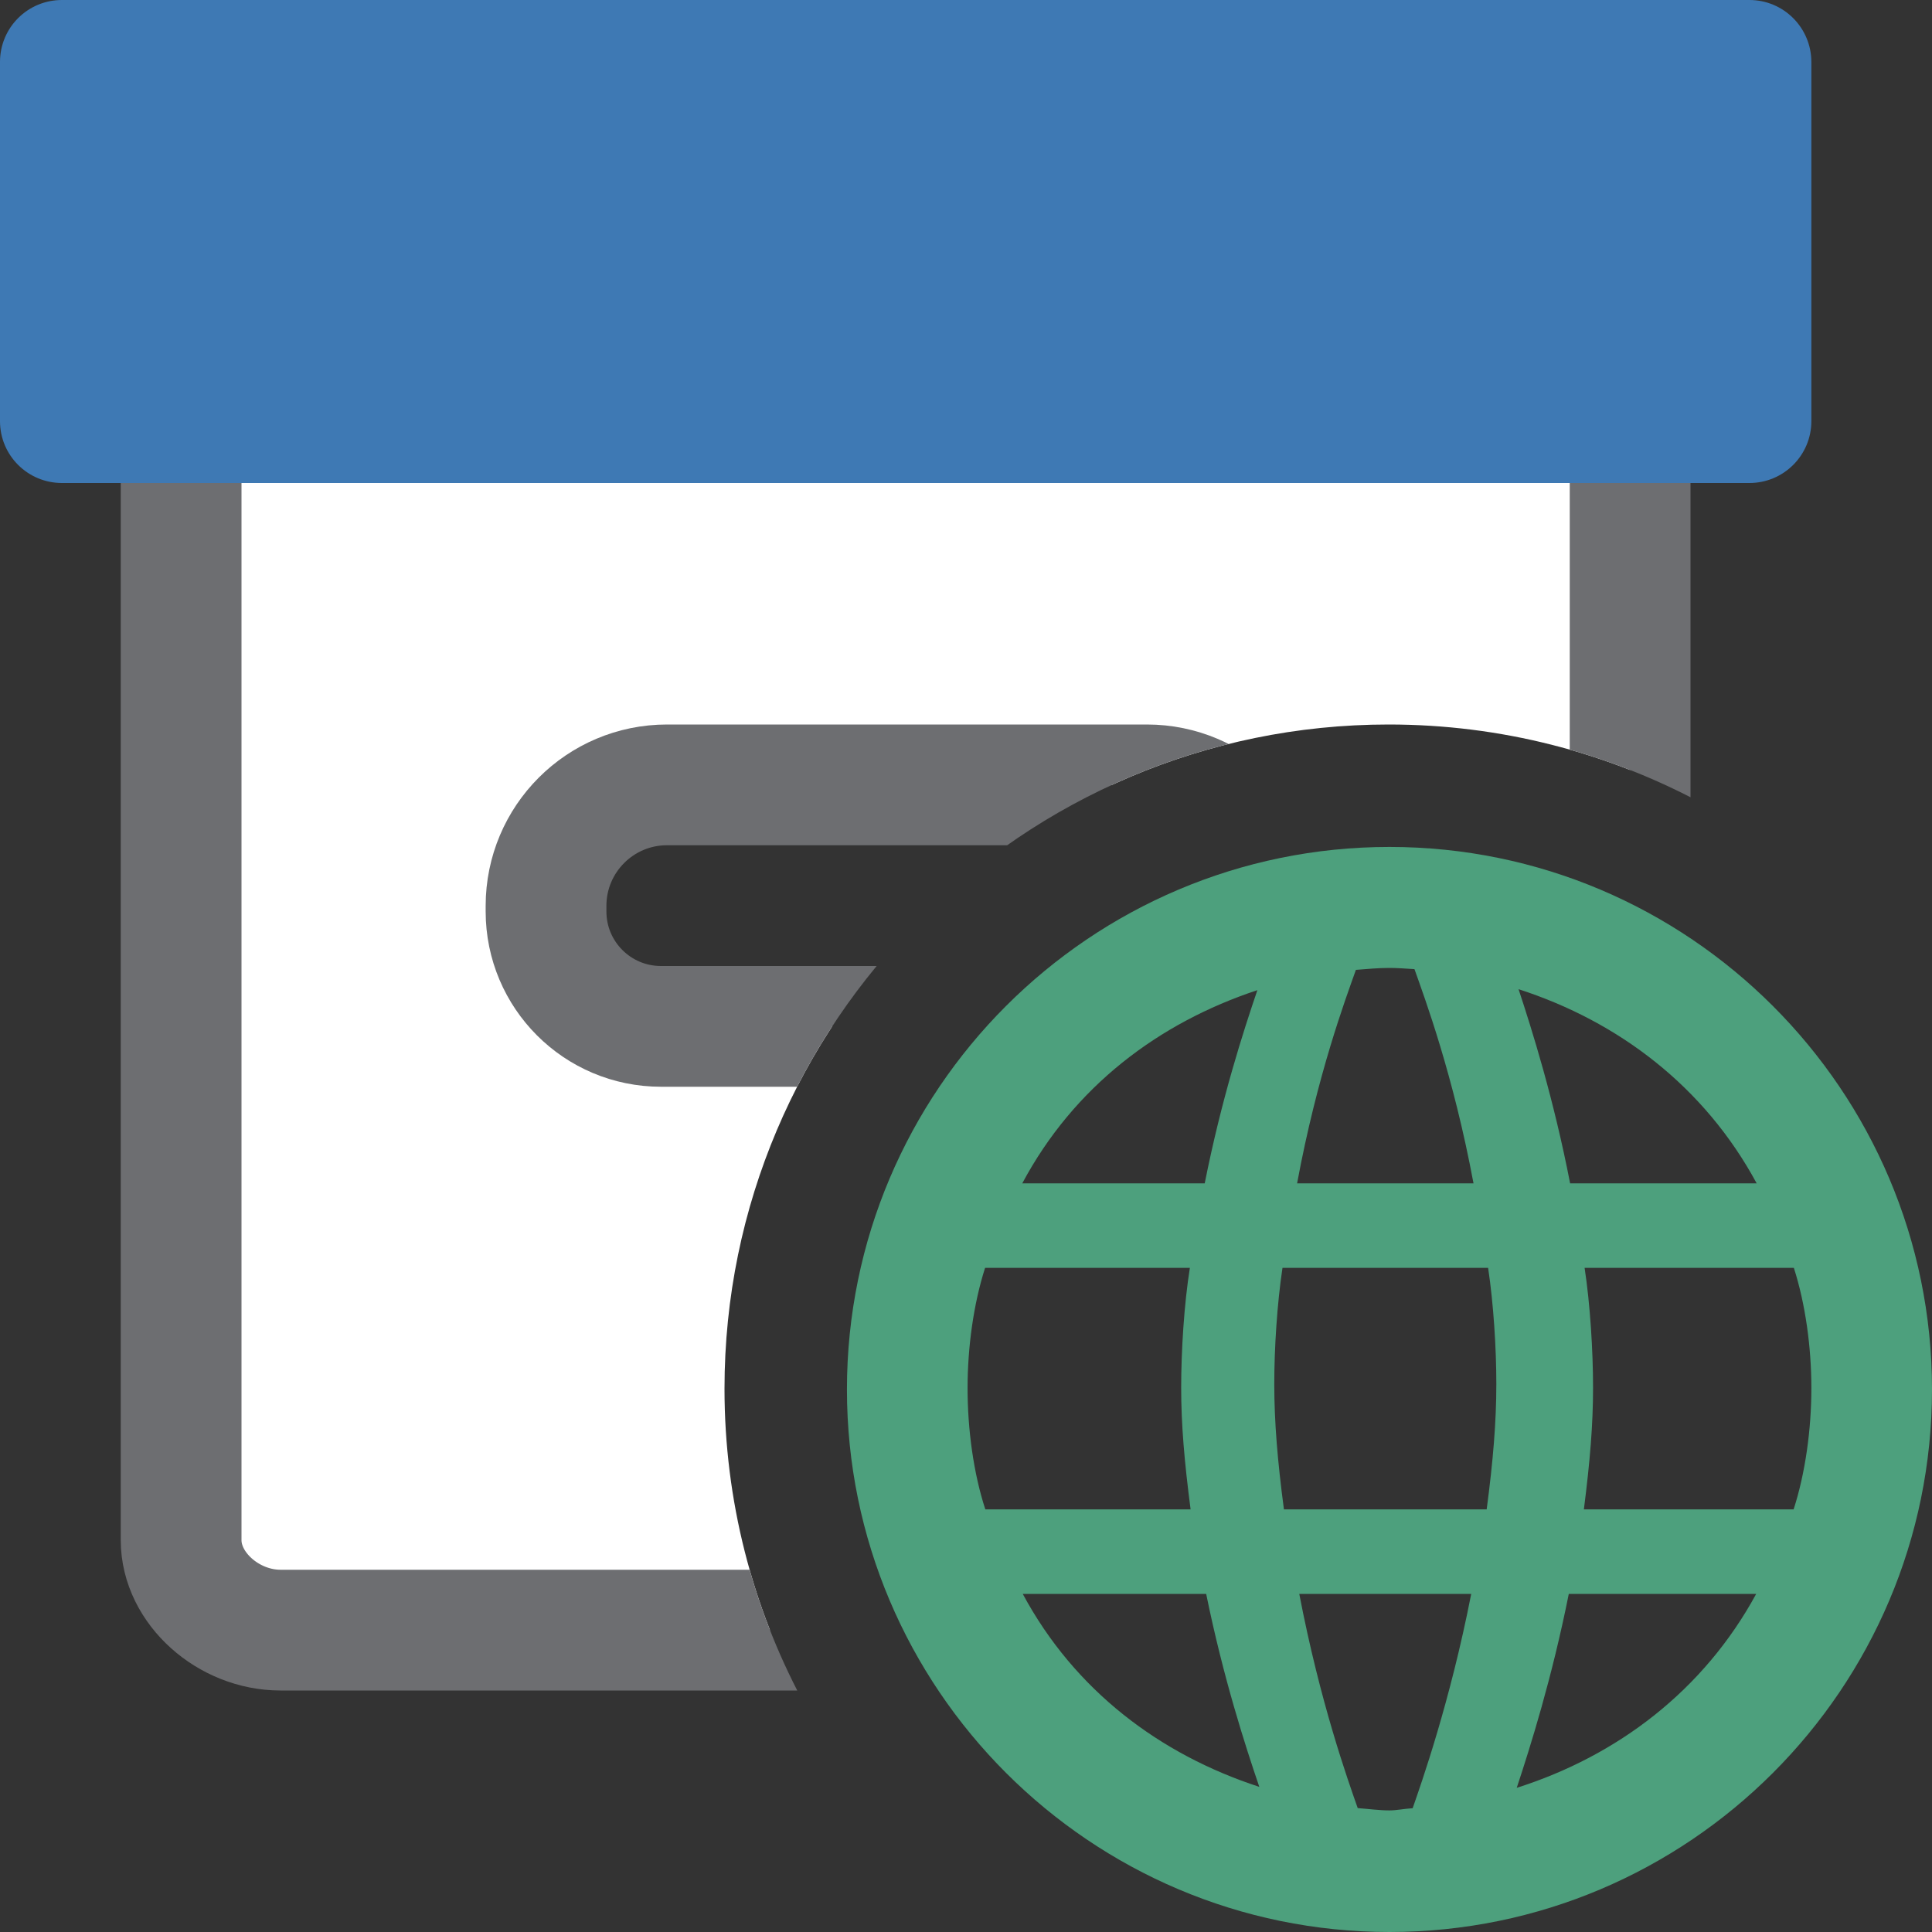 <?xml version="1.0" encoding="UTF-8"?>
<!DOCTYPE svg PUBLIC "-//W3C//DTD SVG 1.1//EN" "http://www.w3.org/Graphics/SVG/1.1/DTD/svg11.dtd">
<svg version="1.1" id="Layer_1" xmlns="http://www.w3.org/2000/svg" xmlns:xlink="http://www.w3.org/1999/xlink" x="0px" y="0px" width="16px" height="16px" viewBox="0 0 16 16" enable-background="new 0 0 16 16" xml:space="preserve">
  <rect x="0" y="0" width="16" height="16" fill="#333333" stroke="none"/>
  <g id="main">
    <clipPath id="clip_mask">
      <path d="M6,11.5c0,-3.033,2.467,-5.5,5.5,-5.5c1.859,0,3.504,0.928,4.5,2.344V0H0v16h8.344C6.928,15.004,6,13.359,6,11.5z"/>
    </clipPath>
    <g id="icon" clip-path="url(#clip_mask)">
      <path d="M1.5,2.9v9.752c0,0.468,0.379,0.848,0.848,0.848h10.305c0.468,0,0.848,-0.379,0.848,-0.848V2.9H1.5zM9.474,8.5H5.461c-0.549,0,-0.994,-0.445,-0.994,-0.994v-0.012c0,-0.549,0.445,-0.994,0.994,-0.994h4.012c0.549,0,0.994,0.445,0.994,0.994v0.012C10.467,8.055,10.022,8.5,9.474,8.5z" fill="#FFFFFF"/>
      <path d="M1.5,3.4v9.355c0,0.398,0.391,0.745,0.823,0.745h10.384c0.431,0,0.793,-0.347,0.793,-0.745V3.4H1.5zM9.548,8.5H5.474c-0.526,0,-0.952,-0.426,-0.952,-0.952v-0.046C4.522,6.949,4.97,6.5,5.524,6.5h3.974c0.553,0,1.002,0.449,1.002,1.002v0.046C10.5,8.074,10.074,8.5,9.548,8.5z" fill="none" stroke="#6D6E71" stroke-width="1" stroke-linecap="round" stroke-miterlimit="1" stroke-linejoin="round"/>
      <path d="M14.488,0H0.513C0.229,0,0,0.229,0,0.513v2.975C0,3.771,0.229,4,0.513,4h13.975c0.283,0,0.513,-0.229,0.513,-0.513V0.513C15,0.229,14.771,0,14.488,0z" fill="#3E79B4"/>
    </g>
    <g id="overlay">
      <path d="M11.507,16c-2.477,0,-4.493,-2.016,-4.493,-4.493c0,-2.478,2.015,-4.493,4.493,-4.493S16,9.03,16,11.507C16,13.984,13.985,16,11.507,16zM11.244,14.974c0.094,0.007,0.18,0.019,0.263,0.019c0.059,0,0.121,-0.014,0.192,-0.018c0.071,-0.205,0.309,-0.875,0.485,-1.775H10.76C10.933,14.1,11.16,14.734,11.244,14.974zM12.992,13.2c-0.14,0.7,-0.318,1.264,-0.431,1.606C13.395,14.541,14.109,14,14.544,13.2H12.992zM8.47,13.2c0.43,0.8,1.136,1.33,1.959,1.598c-0.116,-0.341,-0.297,-0.898,-0.44,-1.598H8.47zM14.854,12.5c0.097,-0.3,0.147,-0.662,0.147,-1.004c0,-0.339,-0.049,-0.696,-0.145,-0.996h-1.733c0.046,0.3,0.07,0.688,0.07,0.992c0,0.305,-0.025,0.608,-0.076,1.008H14.854zM12.312,12.5c0.053,-0.4,0.08,-0.725,0.08,-1.038c0,-0.295,-0.023,-0.662,-0.068,-0.962h-1.703c-0.045,0.3,-0.068,0.667,-0.068,0.962c0,0.313,0.027,0.638,0.08,1.038H12.312zM9.86,12.5c-0.052,-0.4,-0.078,-0.703,-0.078,-1.008c0,-0.304,0.024,-0.692,0.072,-0.992H8.158c-0.096,0.3,-0.145,0.658,-0.145,0.996c0,0.341,0.049,0.704,0.147,1.004H9.86zM14.548,9.8c-0.432,-0.8,-1.142,-1.34,-1.972,-1.608C12.689,8.534,12.867,9.1,13.003,9.8H14.548zM12.203,9.8c-0.168,-0.9,-0.403,-1.531,-0.489,-1.774c-0.077,-0.005,-0.144,-0.01,-0.207,-0.01c-0.089,0,-0.18,0.008,-0.278,0.016C11.143,8.274,10.909,8.9,10.742,9.8H12.203zM9.977,9.8c0.139,-0.7,0.32,-1.259,0.436,-1.6c-0.819,0.271,-1.52,0.8,-1.947,1.6H9.977z" fill="#4DA07D"/>
    </g>
  </g>
</svg>
